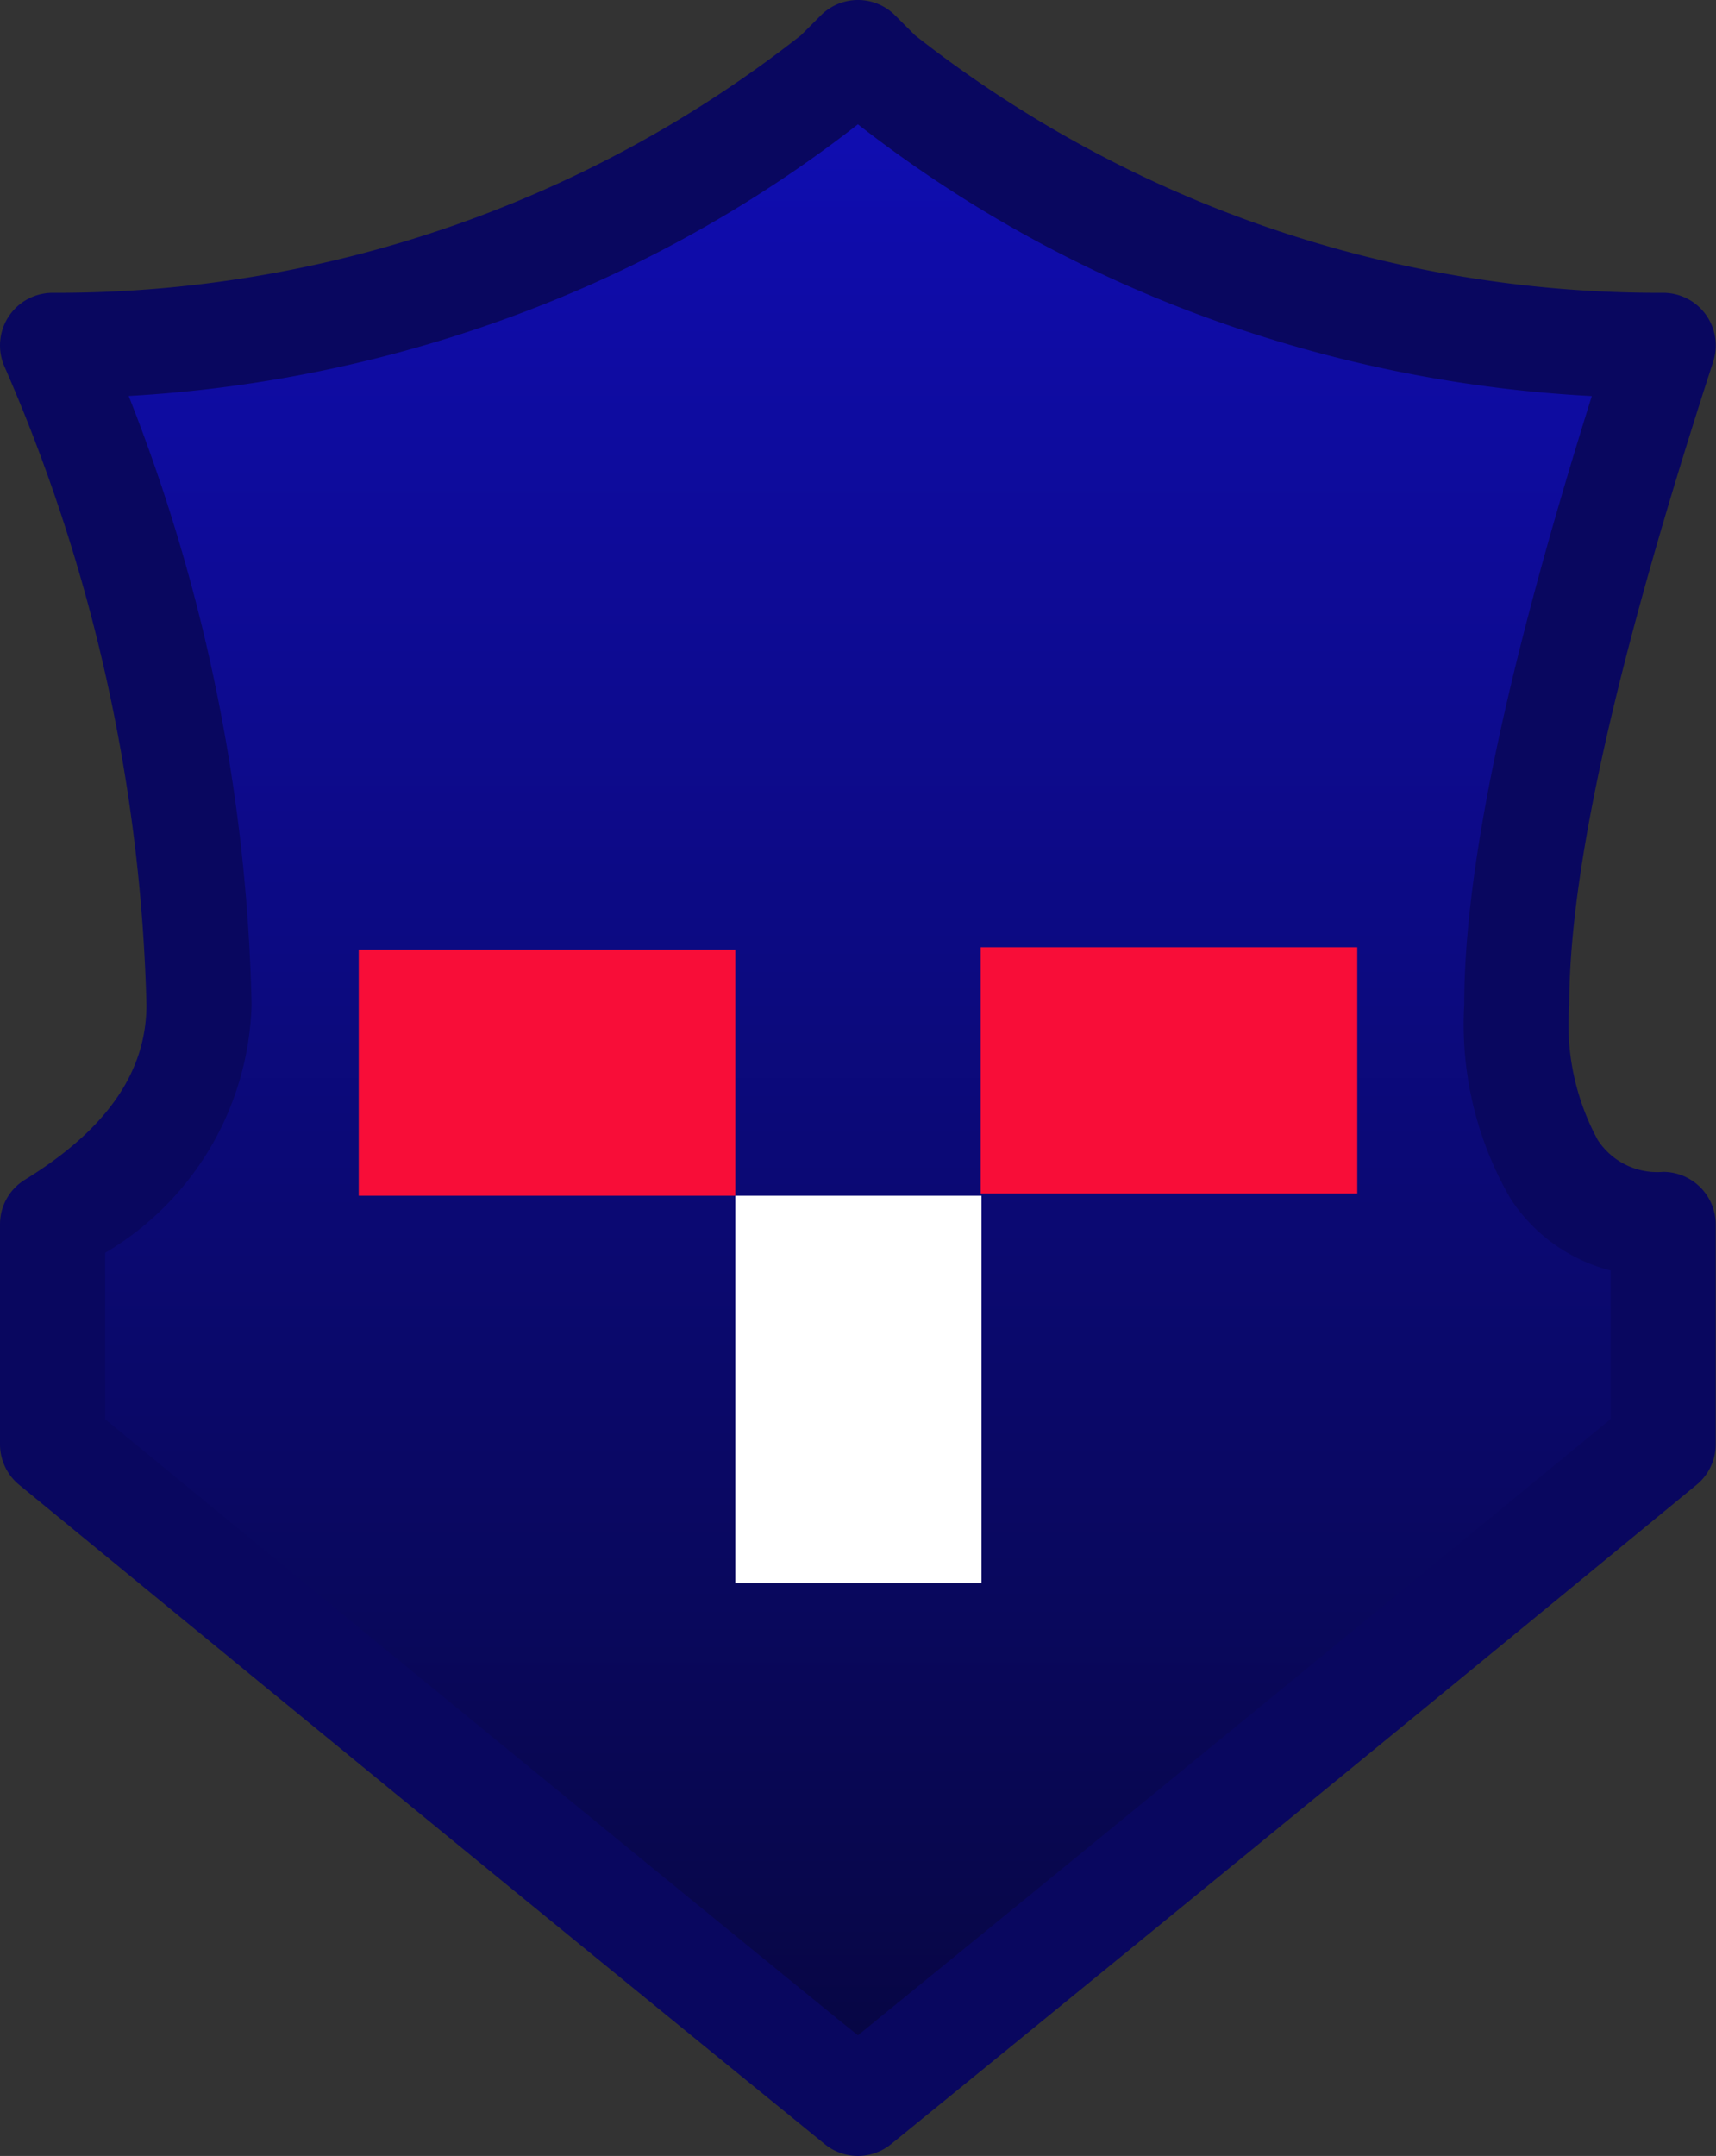 <svg width="36.661" height="46.045" viewBox="0 0 36.661 46.045" xmlns="http://www.w3.org/2000/svg" xmlns:xlink="http://www.w3.org/1999/xlink" >
  <rect x="0" y="0" width="36.661" height="46.045" fill="#333333" stroke="none"/>
  <defs>
    <linearGradient id="linear-gradient" x1="0.5" x2="0.5" y2="1" gradientUnits="objectBoundingBox">
      <stop offset="0" stop-color="#100db4"/>
      <stop offset="1" stop-color="#070641"/>
    </linearGradient>
  </defs>
  <path id="Shape" d="M0,6.257A26.834,26.834,0,0,0,16.737.469L17.207,0l.469.469A26.834,26.834,0,0,0,34.413,6.257c-2.034,6.257-3.128,10.95-3.128,14.078s1.095,4.693,3.128,4.693v4.693C22.994,39.106,17.207,43.8,17.207,43.8S11.419,39.106,0,29.721V25.028c2.033-1.251,3.128-2.816,3.128-4.693A37.724,37.724,0,0,0,0,6.257Z" transform="translate(1.124 1.123)" fill="url(#linear-gradient)"/>
  <path id="Shape-2" data-name="Shape" d="M18.33,46.045a1.127,1.127,0,0,1-.707-.25l-.272-.221-.49-.4-.323-.262q-.955-.776-3.24-2.641Q9.5,39.176.41,31.712A1.118,1.118,0,0,1,0,30.844V26.151a1.116,1.116,0,0,1,.535-.957c1.745-1.074,2.594-2.3,2.594-3.736A36.334,36.334,0,0,0,.083,7.8a1.123,1.123,0,0,1,1.04-1.546A25.735,25.735,0,0,0,17.111.754l.425-.425a1.122,1.122,0,0,1,1.588,0l.425.425a25.738,25.738,0,0,0,15.988,5.5A1.123,1.123,0,0,1,36.6,7.727c-2.068,6.364-3.074,10.855-3.074,13.731a5.178,5.178,0,0,0,.61,2.891,1.518,1.518,0,0,0,1.395.679,1.125,1.125,0,0,1,1.124,1.123v4.693a1.12,1.12,0,0,1-.41.868c-5.957,4.9-10.3,8.446-12.889,10.561q-2.156,1.76-3.239,2.641l-.321.261-.491.4-.271.22h0A1.127,1.127,0,0,1,18.33,46.045Zm0-43.391h0A27.293,27.293,0,0,1,11,6.736,28.323,28.323,0,0,1,2.749,8.457a37.547,37.547,0,0,1,2.626,13,6.363,6.363,0,0,1-3.128,5.3v3.554c4.4,3.617,8.6,7.056,12.472,10.219,1.439,1.175,2.536,2.068,3.236,2.638l.374.3.315-.256.058-.048c.721-.586,1.81-1.474,3.237-2.638,4.094-3.344,8.174-6.686,12.472-10.219V27.135a3.629,3.629,0,0,1-2.135-1.528,7.406,7.406,0,0,1-.994-4.148c0-2.9.892-7.15,2.726-13A28.333,28.333,0,0,1,25.7,6.753a27.278,27.278,0,0,1-7.374-4.1Z" transform="translate(0 0)" fill="#09075f"/>
  <path id="Shape-3" data-name="Shape" d="M0,5.259V0H8.046V5.259Z" transform="translate(7.664 20.279)" fill="#f80d38"/>
  <path id="Shape-4" data-name="Shape" d="M8.046,5.259V0H0V5.259Z" transform="translate(20.951 20.23)" fill="#f80d38"/>
  <path id="Shape-5" data-name="Shape" d="M5.259,8.275H0V0H5.259V8.275Z" transform="translate(15.71 25.538)" fill="#fff"/>
</svg>
